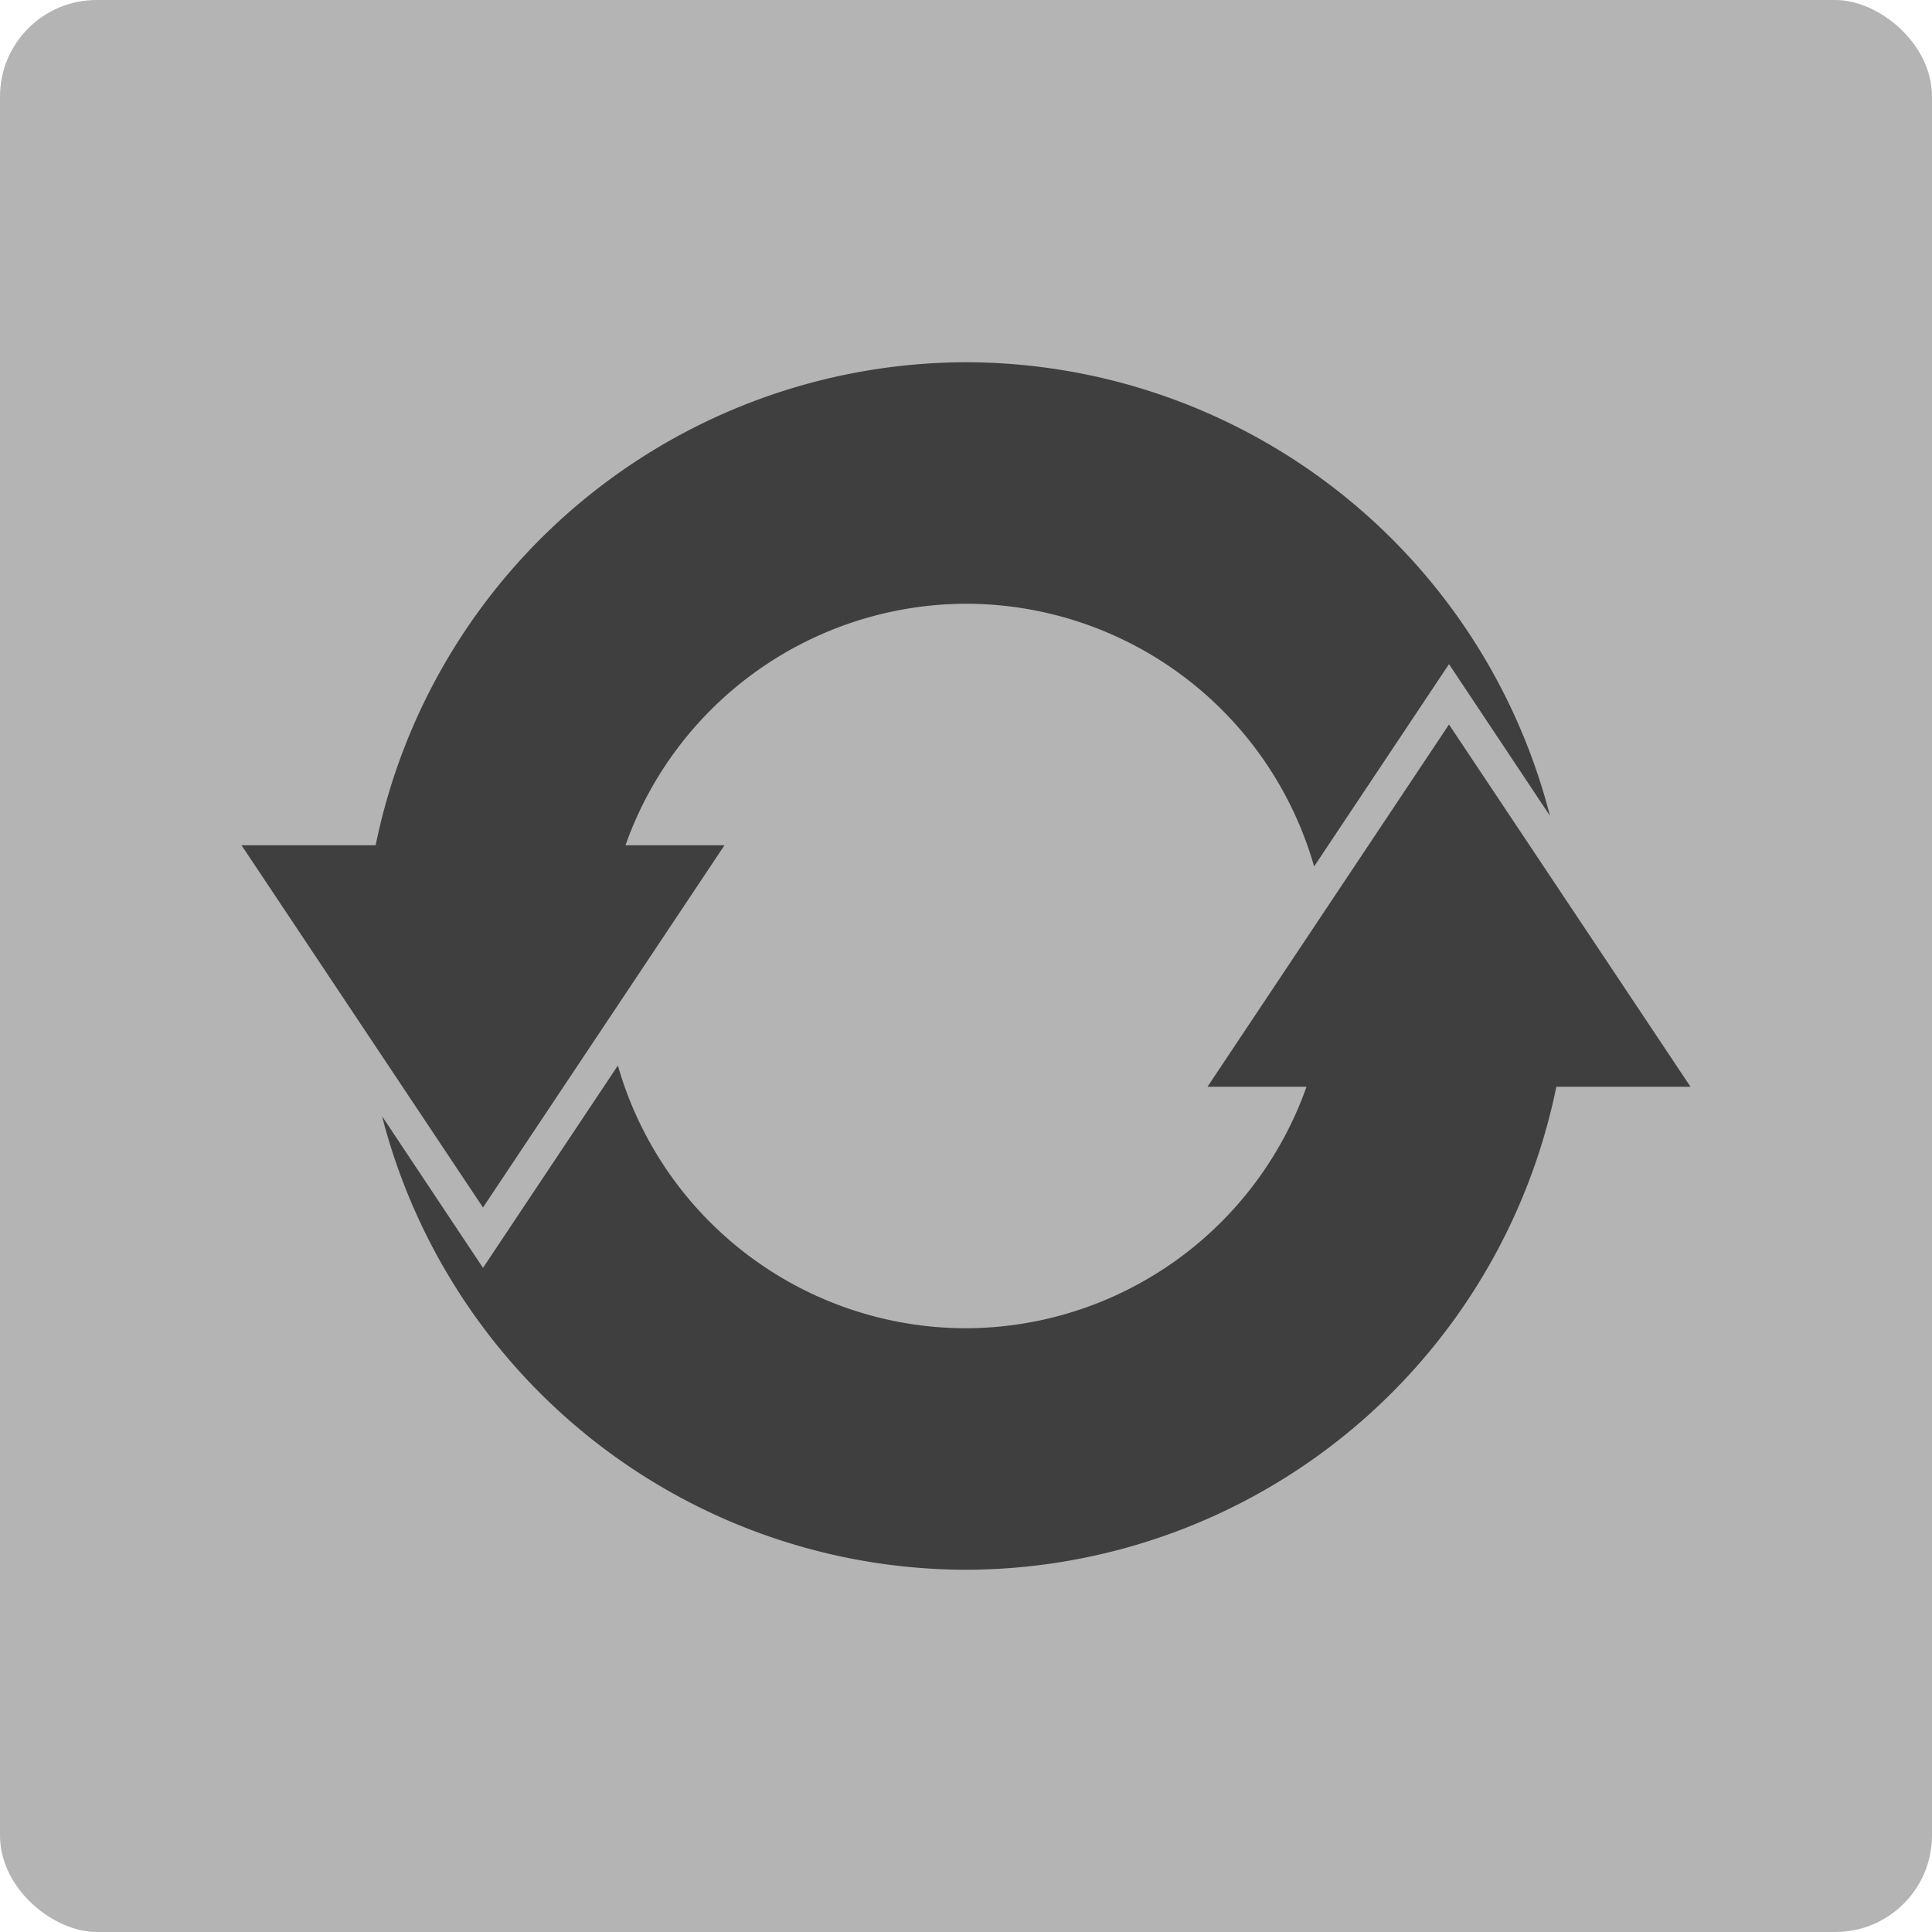 <svg xmlns="http://www.w3.org/2000/svg" width="16" height="16" version="1">
 <rect fill="#b4b4b4" width="16" height="16" x="-16" y="-16" rx=".8" ry=".8" transform="matrix(0,-1,-1,0,0,0)"/>
 <path fill="#3f3f3f" d="m8 3a5 5 0 0 0 -4.889 4h-1.111l1 1.5 1 1.5 1-1.5 1-1.5h-0.82a3 3 0 0 1 2.82 -2 3 3 0 0 1 2.883 2.176l0.117-0.176 1-1.5 0.836 1.256a5 5 0 0 0 -4.836 -3.756zm4 3l-1 1.5-1 1.5h0.82a3 3 0 0 1 -2.82 2 3 3 0 0 1 -2.883 -2.176l-0.117 0.176-1 1.5-0.836-1.256a5 5 0 0 0 4.836 3.756 5 5 0 0 0 4.889 -4h1.111l-1-1.5-1-1.5z"/>
</svg>
